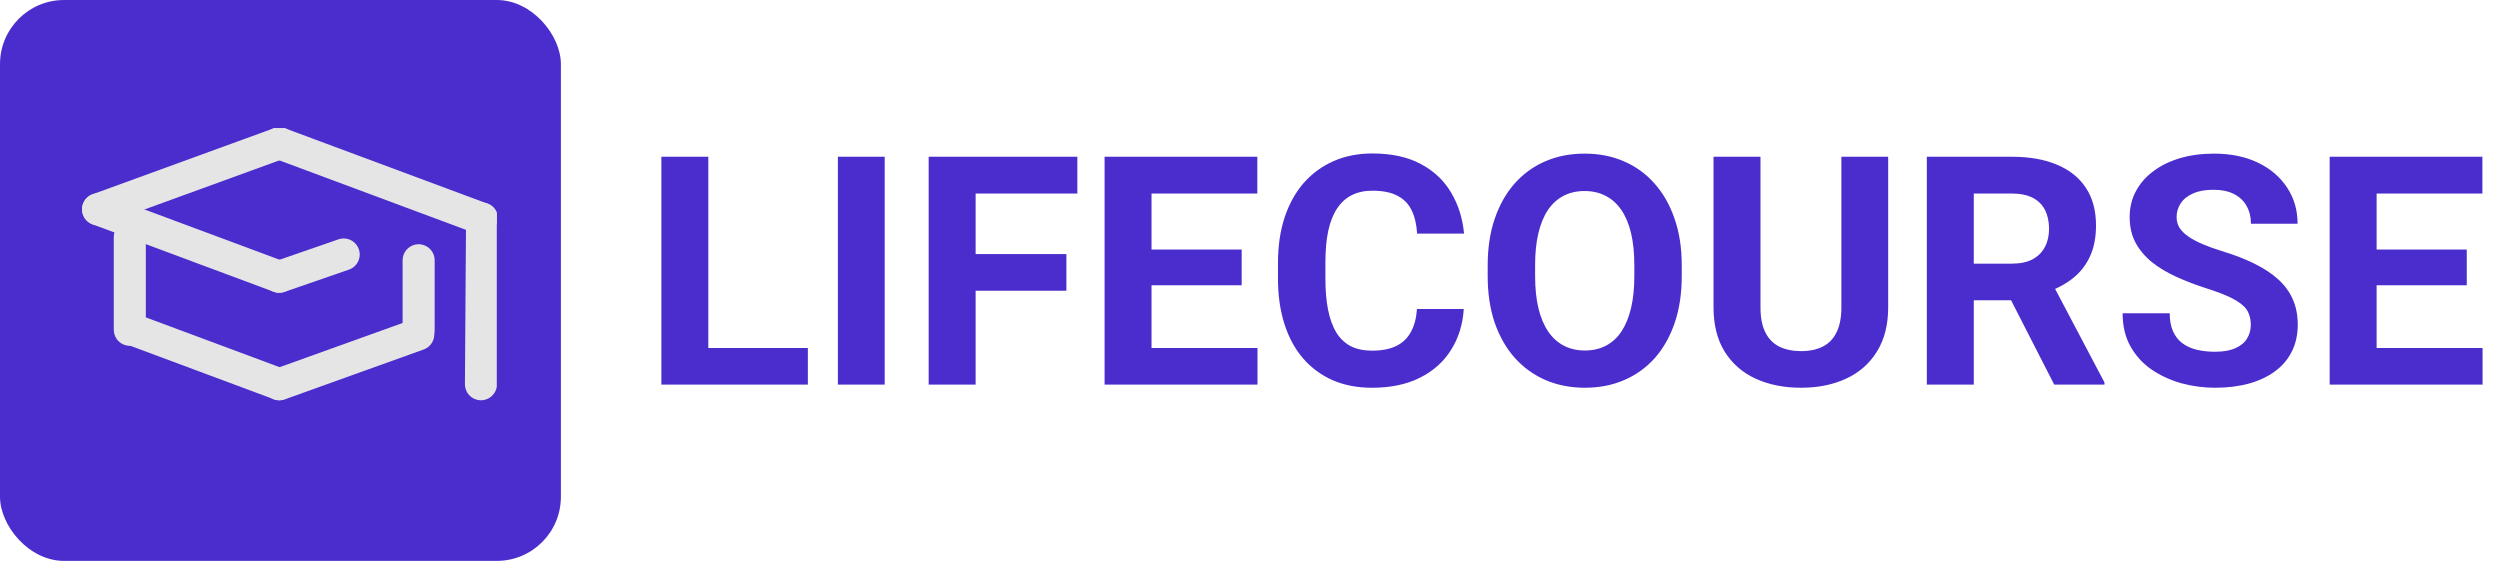 <svg width="156" height="35" viewBox="0 0 156 35" fill="none" xmlns="http://www.w3.org/2000/svg">
<rect width="35" height="35" rx="4" fill="#4B2CCD"/>
<g clip-path="url(#clip0_9933_48083)">
<path d="M6.12 13.061L17.44 8.94" stroke="#E5E5E5" stroke-width="2" stroke-linecap="round"/>
<path d="M17.429 8.94L30.049 13.637" stroke="#E5E5E5" stroke-width="2" stroke-linecap="round"/>
<path d="M30.081 13.639L30.011 23.976" stroke="#E5E5E5" stroke-width="2" stroke-linecap="round"/>
<path d="M6.12 13.06L17.412 17.263" stroke="#E5E5E5" stroke-width="2" stroke-linecap="round"/>
<path d="M17.429 17.27L21.446 15.88" stroke="#E5E5E5" stroke-width="2" stroke-linecap="round"/>
<path d="M8.099 14.795L8.1 20.578" stroke="#E5E5E5" stroke-width="2" stroke-linecap="round"/>
<path d="M8.312 20.578L17.417 23.968" stroke="#E5E5E5" stroke-width="2" stroke-linecap="round"/>
<path d="M17.429 23.981L26.099 20.867" stroke="#E5E5E5" stroke-width="2" stroke-linecap="round"/>
<path d="M26.123 16.241V20.578" stroke="#E5E5E5" stroke-width="2" stroke-linecap="round"/>
</g>
<path d="M50.41 21.715V24H43.252V21.715H50.41ZM44.199 9.781V24H41.27V9.781H44.199ZM55.205 9.781V24H52.285V9.781H55.205ZM60.879 9.781V24H57.949V9.781H60.879ZM66.543 15.855V18.141H60.078V15.855H66.543ZM67.227 9.781V12.076H60.078V9.781H67.227ZM78.467 21.715V24H70.898V21.715H78.467ZM71.856 9.781V24H68.926V9.781H71.856ZM77.481 15.572V17.799H70.898V15.572H77.481ZM78.457 9.781V12.076H70.898V9.781H78.457ZM88.418 19.283H91.338C91.279 20.24 91.016 21.09 90.547 21.832C90.085 22.574 89.437 23.154 88.603 23.57C87.777 23.987 86.781 24.195 85.615 24.195C84.704 24.195 83.887 24.039 83.164 23.727C82.441 23.408 81.823 22.952 81.309 22.359C80.801 21.767 80.413 21.051 80.147 20.211C79.88 19.371 79.746 18.43 79.746 17.389V16.402C79.746 15.361 79.883 14.42 80.156 13.58C80.436 12.734 80.833 12.014 81.348 11.422C81.868 10.829 82.49 10.374 83.213 10.055C83.936 9.736 84.743 9.576 85.635 9.576C86.82 9.576 87.819 9.791 88.633 10.221C89.453 10.65 90.088 11.243 90.537 11.998C90.993 12.753 91.266 13.613 91.357 14.576H88.428C88.395 14.003 88.281 13.518 88.086 13.121C87.891 12.717 87.594 12.415 87.197 12.213C86.807 12.005 86.286 11.9 85.635 11.9C85.147 11.9 84.72 11.992 84.356 12.174C83.991 12.356 83.685 12.633 83.438 13.004C83.19 13.375 83.005 13.844 82.881 14.41C82.764 14.97 82.705 15.628 82.705 16.383V17.389C82.705 18.124 82.76 18.772 82.871 19.332C82.982 19.885 83.151 20.354 83.379 20.738C83.613 21.116 83.913 21.402 84.277 21.598C84.648 21.787 85.094 21.881 85.615 21.881C86.227 21.881 86.732 21.783 87.129 21.588C87.526 21.393 87.829 21.103 88.037 20.719C88.252 20.335 88.379 19.856 88.418 19.283ZM104.941 16.559V17.232C104.941 18.313 104.795 19.283 104.502 20.143C104.209 21.002 103.796 21.734 103.262 22.34C102.728 22.939 102.09 23.398 101.348 23.717C100.612 24.036 99.795 24.195 98.897 24.195C98.005 24.195 97.188 24.036 96.445 23.717C95.71 23.398 95.072 22.939 94.531 22.34C93.991 21.734 93.571 21.002 93.272 20.143C92.978 19.283 92.832 18.313 92.832 17.232V16.559C92.832 15.471 92.978 14.501 93.272 13.648C93.564 12.789 93.978 12.057 94.512 11.451C95.052 10.846 95.69 10.383 96.426 10.065C97.168 9.745 97.985 9.586 98.877 9.586C99.775 9.586 100.592 9.745 101.328 10.065C102.07 10.383 102.708 10.846 103.242 11.451C103.783 12.057 104.199 12.789 104.492 13.648C104.792 14.501 104.941 15.471 104.941 16.559ZM101.982 17.232V16.539C101.982 15.784 101.914 15.12 101.777 14.547C101.641 13.974 101.439 13.492 101.172 13.102C100.905 12.711 100.579 12.418 100.195 12.223C99.811 12.021 99.372 11.92 98.877 11.92C98.382 11.92 97.943 12.021 97.559 12.223C97.181 12.418 96.859 12.711 96.592 13.102C96.331 13.492 96.133 13.974 95.996 14.547C95.859 15.12 95.791 15.784 95.791 16.539V17.232C95.791 17.981 95.859 18.645 95.996 19.225C96.133 19.797 96.335 20.283 96.602 20.68C96.868 21.07 97.194 21.366 97.578 21.568C97.962 21.77 98.402 21.871 98.897 21.871C99.391 21.871 99.831 21.77 100.215 21.568C100.599 21.366 100.921 21.07 101.182 20.68C101.442 20.283 101.641 19.797 101.777 19.225C101.914 18.645 101.982 17.981 101.982 17.232ZM114.902 9.781H117.822V19.176C117.822 20.27 117.588 21.191 117.119 21.939C116.657 22.688 116.016 23.251 115.195 23.629C114.382 24.006 113.444 24.195 112.383 24.195C111.322 24.195 110.378 24.006 109.551 23.629C108.73 23.251 108.086 22.688 107.617 21.939C107.155 21.191 106.924 20.27 106.924 19.176V9.781H109.854V19.176C109.854 19.814 109.954 20.335 110.156 20.738C110.358 21.142 110.648 21.438 111.025 21.627C111.41 21.816 111.862 21.91 112.383 21.91C112.917 21.91 113.369 21.816 113.74 21.627C114.118 21.438 114.404 21.142 114.6 20.738C114.801 20.335 114.902 19.814 114.902 19.176V9.781ZM120.234 9.781H125.537C126.624 9.781 127.559 9.944 128.34 10.27C129.128 10.595 129.733 11.077 130.156 11.715C130.579 12.353 130.791 13.137 130.791 14.068C130.791 14.83 130.661 15.484 130.4 16.031C130.146 16.572 129.785 17.024 129.316 17.389C128.854 17.747 128.311 18.033 127.686 18.248L126.758 18.736H122.148L122.129 16.451H125.557C126.071 16.451 126.497 16.36 126.836 16.178C127.174 15.995 127.428 15.742 127.598 15.416C127.773 15.091 127.861 14.713 127.861 14.283C127.861 13.828 127.777 13.434 127.607 13.102C127.438 12.77 127.181 12.516 126.836 12.34C126.491 12.164 126.058 12.076 125.537 12.076H123.164V24H120.234V9.781ZM128.184 24L124.941 17.662L128.037 17.643L131.318 23.863V24H128.184ZM140.449 20.279C140.449 20.025 140.41 19.797 140.332 19.596C140.26 19.387 140.124 19.199 139.922 19.029C139.72 18.854 139.437 18.681 139.072 18.512C138.708 18.342 138.236 18.167 137.656 17.984C137.012 17.776 136.4 17.542 135.82 17.281C135.247 17.021 134.74 16.718 134.297 16.373C133.861 16.021 133.516 15.615 133.262 15.152C133.014 14.69 132.891 14.153 132.891 13.541C132.891 12.949 133.021 12.412 133.281 11.93C133.542 11.441 133.906 11.025 134.375 10.68C134.844 10.328 135.397 10.058 136.035 9.869C136.68 9.68 137.386 9.586 138.154 9.586C139.202 9.586 140.117 9.775 140.898 10.152C141.68 10.53 142.285 11.047 142.715 11.705C143.151 12.363 143.369 13.115 143.369 13.961H140.459C140.459 13.544 140.371 13.18 140.195 12.867C140.026 12.548 139.766 12.297 139.414 12.115C139.069 11.933 138.633 11.842 138.105 11.842C137.598 11.842 137.174 11.92 136.836 12.076C136.497 12.226 136.243 12.431 136.074 12.691C135.905 12.945 135.82 13.232 135.82 13.551C135.82 13.792 135.879 14.01 135.996 14.205C136.12 14.4 136.302 14.583 136.543 14.752C136.784 14.921 137.08 15.081 137.432 15.23C137.783 15.38 138.19 15.527 138.652 15.67C139.427 15.904 140.107 16.168 140.693 16.461C141.286 16.754 141.781 17.083 142.178 17.447C142.575 17.812 142.874 18.225 143.076 18.688C143.278 19.15 143.379 19.674 143.379 20.26C143.379 20.878 143.258 21.432 143.018 21.92C142.777 22.408 142.428 22.822 141.973 23.16C141.517 23.499 140.973 23.756 140.342 23.932C139.71 24.107 139.004 24.195 138.223 24.195C137.52 24.195 136.826 24.104 136.143 23.922C135.459 23.733 134.837 23.45 134.277 23.072C133.724 22.695 133.281 22.213 132.949 21.627C132.617 21.041 132.451 20.348 132.451 19.547H135.391C135.391 19.99 135.459 20.364 135.596 20.67C135.732 20.976 135.924 21.223 136.172 21.412C136.426 21.601 136.725 21.738 137.07 21.822C137.422 21.907 137.806 21.949 138.223 21.949C138.73 21.949 139.147 21.878 139.473 21.734C139.805 21.591 140.049 21.393 140.205 21.139C140.368 20.885 140.449 20.598 140.449 20.279ZM154.912 21.715V24H147.344V21.715H154.912ZM148.301 9.781V24H145.371V9.781H148.301ZM153.926 15.572V17.799H147.344V15.572H153.926ZM154.902 9.781V12.076H147.344V9.781H154.902Z" fill="#4B2CCD"/>
<defs>
<clipPath id="clip0_9933_48083">
<rect width="27" height="18" fill="white" transform="translate(4 8)"/>
</clipPath>
</defs>
</svg>
